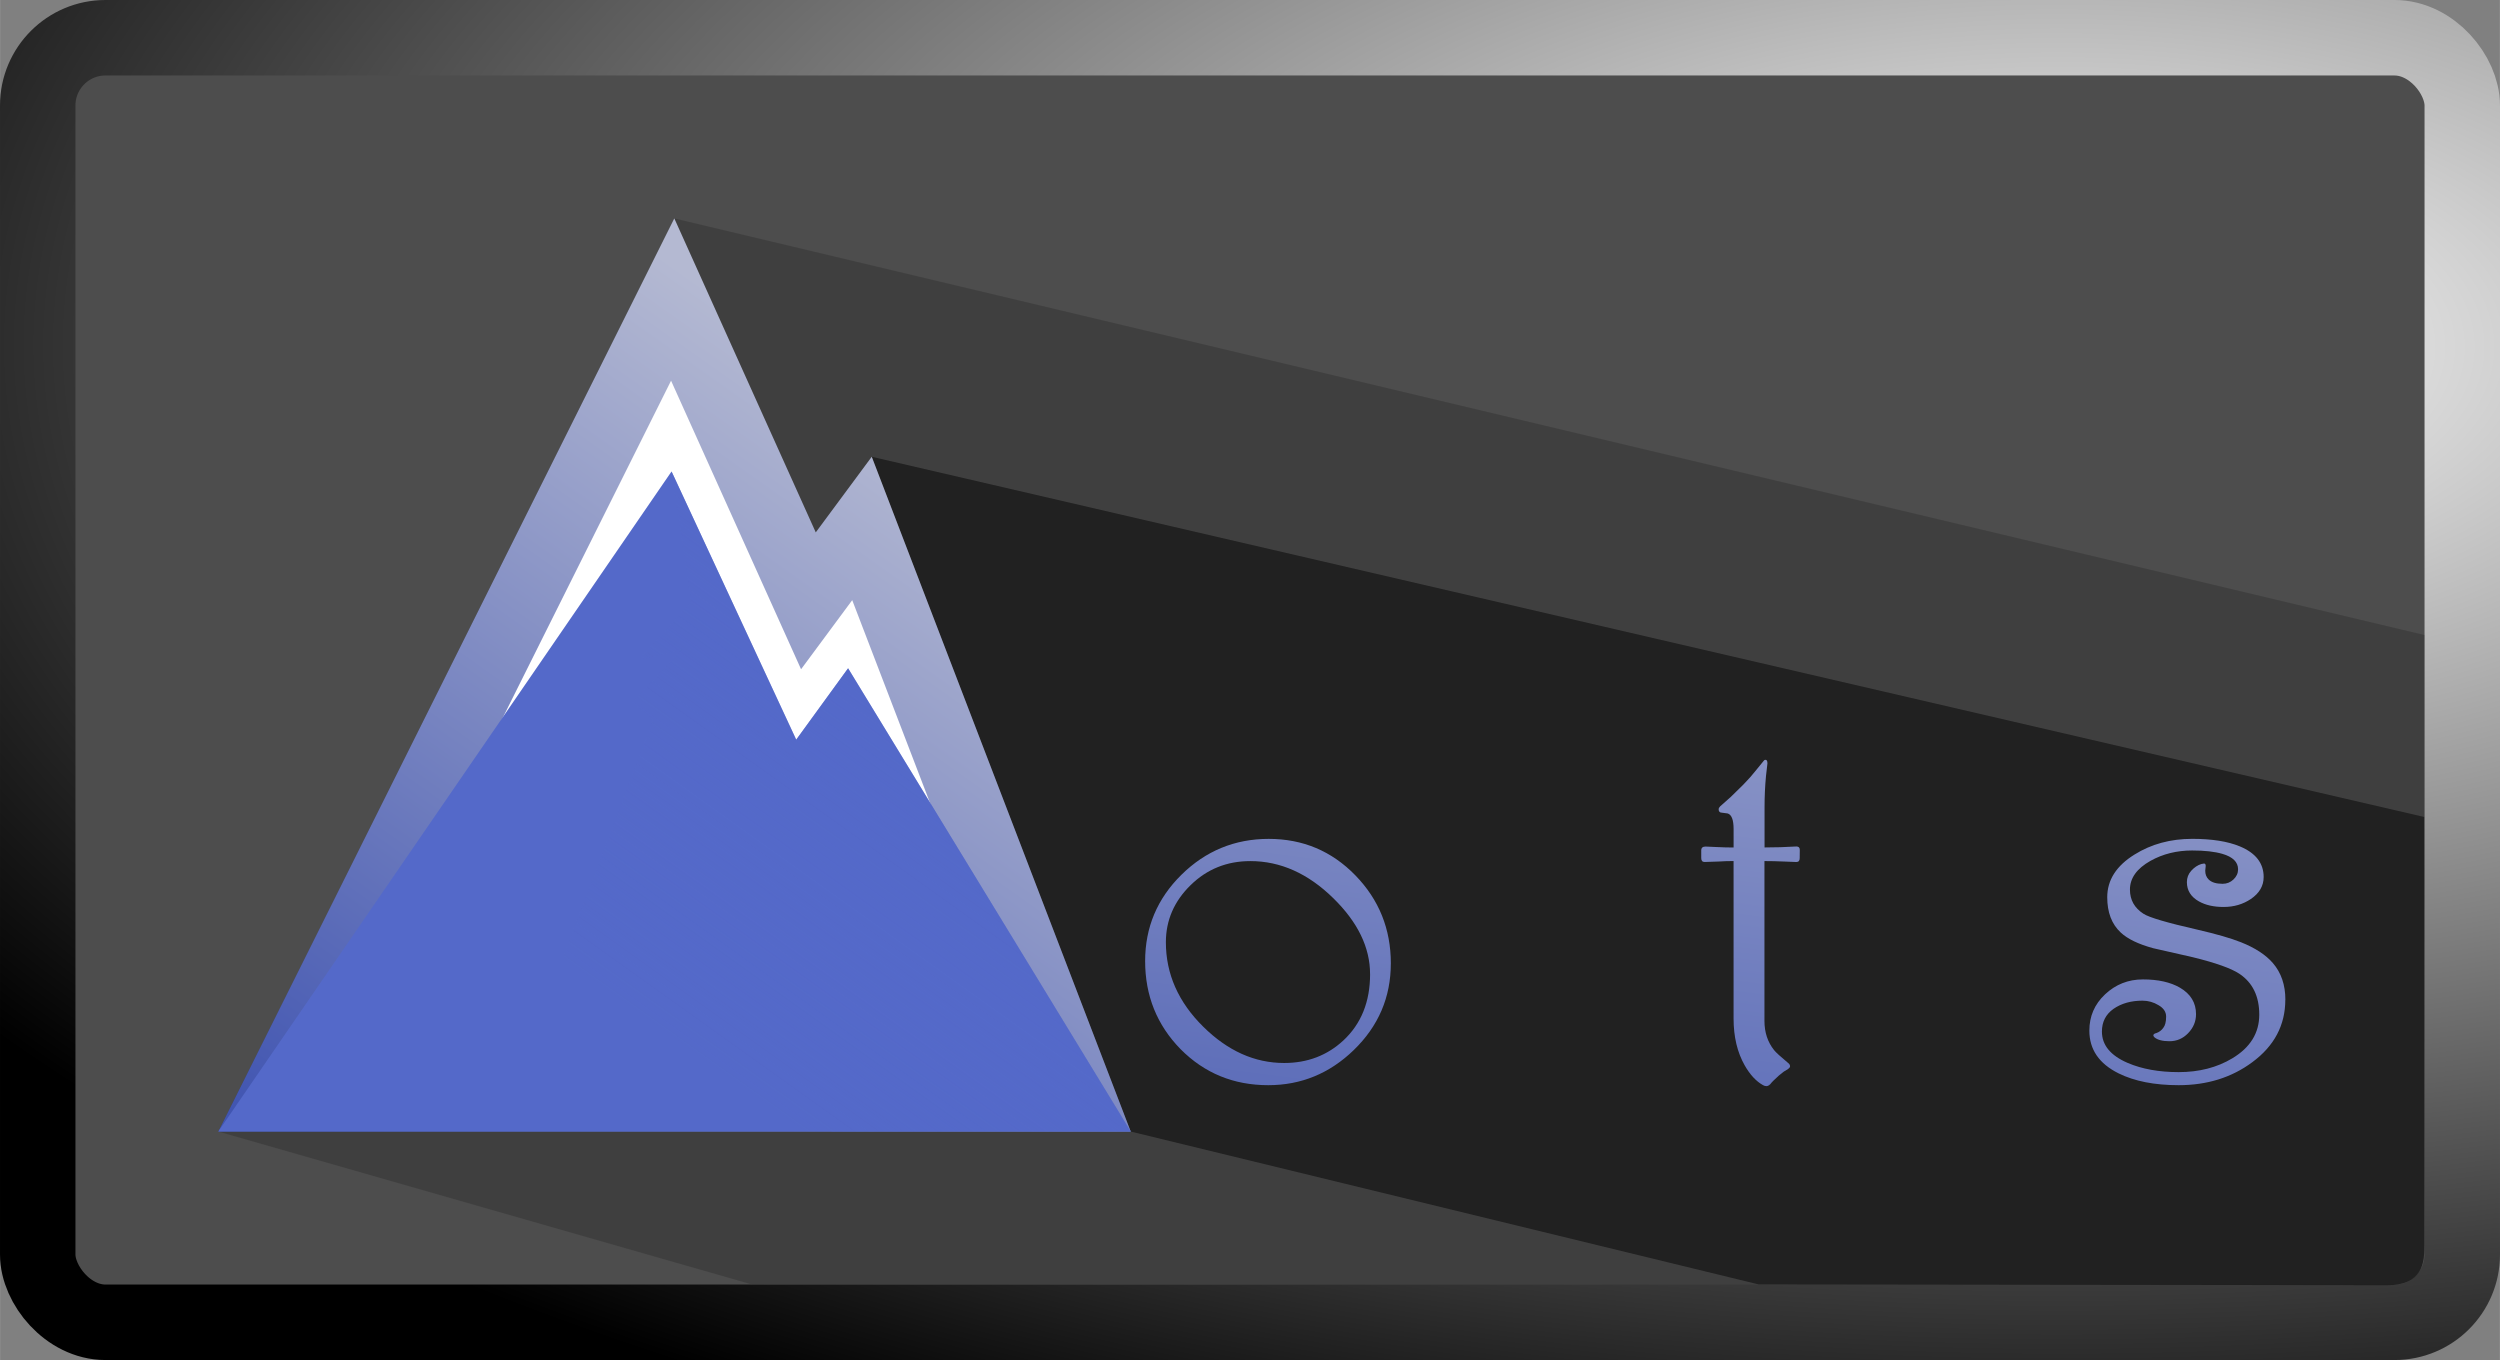 <?xml version="1.0" encoding="UTF-8"?>
<svg width="680" height="370" version="1.1" viewBox="0 0 179.91 97.897" xmlns="http://www.w3.org/2000/svg" xmlns:cc="http://creativecommons.org/ns#" xmlns:dc="http://purl.org/dc/elements/1.1/" xmlns:rdf="http://www.w3.org/1999/02/22-rdf-syntax-ns#" xmlns:xlink="http://www.w3.org/1999/xlink">
<rect x="0" y="0" width="179.91" height="97.897" fill="#808080" stroke="none"/>
<defs>
<linearGradient id="a">
<stop stop-color="#4155b1" offset="0"/>
<stop stop-color="#b4b9d2" offset="1"/>
</linearGradient>
<linearGradient id="h" x1="8.443" x2="4.548" y1="2.395" y2="7.842" gradientTransform="matrix(4.564 0 0 4.557 9.237 9.269)" gradientUnits="userSpaceOnUse">
<stop stop-color="#5469c9" offset="0"/>
<stop stop-color="#5469c9" stop-opacity="0" offset="1"/>
</linearGradient>
<radialGradient id="i" cx="7.307" cy="5.197" r="11.597" gradientTransform="matrix(-9.118 -.019 .01 -4.45 153.65 37.949)" gradientUnits="userSpaceOnUse">
<stop stop-color="#fff" offset="0"/>
<stop offset="1"/>
</radialGradient>
<linearGradient id="g" x1="60.147" x2="83.275" y1="55.208" y2="22.492" gradientTransform="matrix(1 0 0 1 -39.935 -.853)" gradientUnits="userSpaceOnUse" xlink:href="#a"/>
<linearGradient id="f" x1="68.501" x2="74.465" y1="59.82" y2="13.674" gradientTransform="matrix(1 0 0 1 0 0)" gradientUnits="userSpaceOnUse" xlink:href="#a"/>
</defs>
<g transform="matrix(1.7 0 0 1.701 -.004 -0)" opacity=".998">
<rect x="1.597" y="1.597" width="102.64" height="54.348" rx="2.868" ry="2.866" fill="#4d4d4d" opacity="1" stroke="url(#i)" stroke-dashoffset="259.48" stroke-linecap="round" stroke-linejoin="round" stroke-width="3.194"/>
<path d="m9.24 47.875 22.601 6.472 69.367 0.025c0.687 2.51e-4 1.441-0.398 1.422-1.533l-3.7e-4 -25.974-74.08-17.624z" fill="#333" opacity=".5" stroke-width="1" style="mix-blend-mode:color-dodge"/>
<path d="m36.902 19.325 65.721 15.24 7e-3 18.128c2.9e-4 0.739-0.059 1.685-1.581 1.683l-26.603-0.035-26.581-6.467z" fill="#1a1a1a" opacity=".8" stroke-width="1" style="mix-blend-mode:exclusion"/>
<path d="m11.624 46.4 16.853-33.727 5.746 12.747 2.268-3.062 9.233 24.043z" fill="#fff" opacity="1" stroke="url(#g)" stroke-width="2.947"/>
<path d="m9.24 47.874 19.189-27.927 5.277 11.346 2.196-3.019 11.969 19.602z" fill="#5469c9" stroke-width="1"/>
<path d="m21.037 47.873 6.616-17.447-0.899-0.705 2.101-2.231-1.846 0.447 2.251-2.479-0.83-5.51 5.277 11.346 2.196-3.019 11.969 19.602z" fill="url(#h)" opacity="1" stroke-width="1" style="mix-blend-mode:screen"/>
<g fill="url(#f)" stroke-width="1.207" aria-label="ontes">
<path d="m58.879 40.763q0 2.146-1.573 3.668-1.533 1.482-3.617 1.482-2.197 0-3.709-1.522-1.502-1.533-1.502-3.729 0-2.135 1.533-3.648 1.543-1.522 3.699-1.522 2.166 0 3.668 1.543t1.502 3.729zm-0.879 0.45q0-1.686-1.553-3.208-1.604-1.573-3.515-1.573-1.492 0-2.534 1.022t-1.042 2.411q0 2.013 1.584 3.576 1.553 1.533 3.423 1.533 1.482 0 2.514-0.96 1.124-1.052 1.124-2.8z"/>
<path d="m69.649 39.312q0 1.512-0.531 2.902-0.531 1.379-1.573 2.554 0.031 0 0.102 0.01 0.082 0 0.215 0 0.317 0 0.593-0.031 0.276-0.041 0.542-0.215 0.266-0.215 0.347-0.276 0.02-0.02 0.061-0.031 0.031-0.01 0.041-0.01 0.112 0 0.061 0.184-0.02 0.153-0.041 0.368-0.02 0.215-0.02 0.286 0 0.153 0.01 0.327 0.01 0.163 0.031 0.347 0.041 0.204-0.082 0.204-0.051 0-0.102-0.041-0.307-0.174-0.429-0.225-0.235-0.092-0.45-0.123-0.204-0.031-0.644-0.031-0.296 0-0.47 0.01t-0.46 0.061q-0.296 0.051-0.296-0.184 0-0.072 0.031-0.123 0.552-0.858 0.858-1.42 0.48-0.889 0.715-1.655 0.286-0.94 0.286-1.911 0-1.604-0.715-2.606-0.746-1.052-2.023-1.052-0.858 0-1.543 0.48-0.613 0.429-1.012 1.196v6.274q0 0.184 0.225 0.378 0.194 0.163 0.388 0.317 0.112 0.112 0.112 0.204 0 0.102-0.174 0.102-0.051 0-0.46-0.031t-0.746-0.031q-0.388 0-0.623 0.02-0.225 0.02-0.521 0.041-0.245 0-0.245-0.112 0-0.072 0.092-0.174t0.296-0.266q0.347-0.266 0.347-0.45v-6.049q0-0.869-0.521-1.41-0.225-0.235-0.787-0.531-0.082-0.041-0.082-0.112 0-0.072 0.061-0.133 0.133-0.123 0.225-0.194 0.092-0.082 0.235-0.225t0.225-0.235 0.153-0.184q0.041-0.051 0.112-0.051 0.061 0 0.092 0.031 0.368 0.296 0.777 0.828 0.562 0.725 0.654 1.257 0.45-0.736 1.093-1.277 0.96-0.807 1.952-0.807 1.839 0 2.83 1.379 0.787 1.093 0.787 2.442z"/>
<path d="m76.188 36.308q0 0.163-0.143 0.163-0.051 0-0.501-0.02t-0.848-0.02v6.764q0 0.725 0.409 1.236 0.112 0.143 0.593 0.542 0.082 0.061 0.082 0.143 0 0.051-0.082 0.112-0.082 0.051-0.184 0.112-0.133 0.102-0.204 0.163-0.286 0.255-0.368 0.368-0.082 0.082-0.163 0.082-0.072 0-0.143-0.041-0.439-0.245-0.777-0.838-0.47-0.828-0.47-1.982v-6.662q-0.327 0-0.623 0.02-0.296 0.01-0.603 0.02-0.143 0-0.143-0.163v-0.327q0-0.163 0.184-0.163 0.051 0 0.45 0.02 0.398 0.02 0.736 0.02v-0.777q0-0.593-0.255-0.664-0.174-0.02-0.235-0.031-0.143 0-0.143-0.143 0-0.061 0.061-0.123 0.225-0.194 0.46-0.409 0.235-0.225 0.521-0.511 0.327-0.337 0.501-0.562 0.184-0.225 0.358-0.439 0.031-0.051 0.082-0.051 0.082 0 0.082 0.153-0.031 0.266-0.061 0.531-0.061 0.644-0.061 1.328v1.696q0.337 0 0.664-0.01t0.685-0.031q0.143 0 0.143 0.143z"/>
<path d="m87.387 43.42q-0.266 0.869-1.277 1.625-1.185 0.889-2.585 0.889-0.899 0-1.594-0.194-0.797-0.225-1.512-0.766-0.286 0.358-0.521 0.777-0.296 0.521-0.296 0.756 0 0.286 0.153 0.398 0.102 0.072 0.337 0.072 0.072 0 0.143-0.02 0.061-0.02 0.123-0.041 0.041-0.02 0.072 0 0.072 0.041 0.031 0.163-0.061 0.245-0.245 0.45-0.245 0.266-0.572 0.266-0.347 0-0.572-0.255-0.225-0.255-0.225-0.664 0-0.327 0.225-0.797 0.061-0.133 0.879-1.451-0.756-0.777-1.165-1.686-0.45-1.012-0.45-2.176 0-2.146 1.39-3.709 1.4-1.563 3.474-1.563 0.828 0 1.696 0.398 0.48 0.235 0.96 0.46 0.092 0.041 0.266 0.061 0.174 0.02 0.347 0.02l0.307-0.02q0.112 0 0.112 0.092 0 0.072-0.072 0.112-0.163 0.102-0.358 0.276-0.266 0.225-0.46 0.46-0.991 1.103-2.299 2.892t-2.462 3.586q0.603 0.429 1.226 0.664 0.736 0.276 1.533 0.276 1.103 0 1.819-0.419 0.521-0.307 1.165-1.093 0.061-0.092 0.143-0.194 0.082-0.112 0.184-0.092 0.133 0.031 0.133 0.194 0 0.123-0.051 0.255zm-2.8-6.029q0-0.603-0.654-0.94-0.552-0.286-1.328-0.286-1.451 0-2.391 1.236-0.879 1.165-0.879 2.769 0 0.95 0.46 1.901 0.388 0.807 0.971 1.369 0.695-1.032 1.083-1.604 0.623-0.92 1.063-1.543 0.562-0.797 1.124-1.594 0.552-0.858 0.552-1.308z"/>
<path d="m96.746 42.296q0 1.614-1.4 2.646-1.308 0.971-3.116 0.971-1.533 0-2.544-0.501-1.236-0.613-1.236-1.808 0-0.909 0.664-1.533 0.674-0.633 1.604-0.633 0.96 0 1.563 0.347 0.685 0.398 0.685 1.124 0 0.46-0.337 0.807-0.327 0.337-0.787 0.337-0.439 0-0.633-0.163-0.051-0.051-0.051-0.082 0-0.072 0.133-0.102 0.174-0.061 0.286-0.215 0.123-0.153 0.123-0.48 0-0.296-0.317-0.48-0.317-0.194-0.685-0.194-0.725 0-1.226 0.347-0.49 0.347-0.49 0.96 0 0.858 1.093 1.328 0.909 0.388 2.156 0.388 1.298 0 2.268-0.582 1.144-0.685 1.144-1.849 0-1.165-0.838-1.727-0.521-0.347-1.982-0.705-0.838-0.184-1.665-0.378-0.94-0.255-1.379-0.664-0.572-0.531-0.572-1.492 0-1.093 1.155-1.808 1.063-0.664 2.442-0.664 1.247 0 2.013 0.317 1.012 0.419 1.012 1.298 0 0.562-0.542 0.93-0.501 0.337-1.155 0.337-0.623 0-1.042-0.235-0.511-0.286-0.511-0.817 0-0.276 0.184-0.48 0.194-0.215 0.429-0.286 0.102-0.02 0.112-0.02 0.072 0 0.072 0.102l-0.02 0.204q0 0.225 0.143 0.368 0.184 0.184 0.593 0.184 0.266 0 0.46-0.184t0.194-0.429q0-0.46-0.664-0.654-0.49-0.143-1.277-0.143-0.981 0-1.768 0.439-0.869 0.49-0.869 1.216 0 0.654 0.572 1.022 0.358 0.235 2.289 0.674 1.196 0.276 1.839 0.531 0.899 0.358 1.349 0.879 0.531 0.613 0.531 1.553z"/>
</g>
</g>
</svg>
